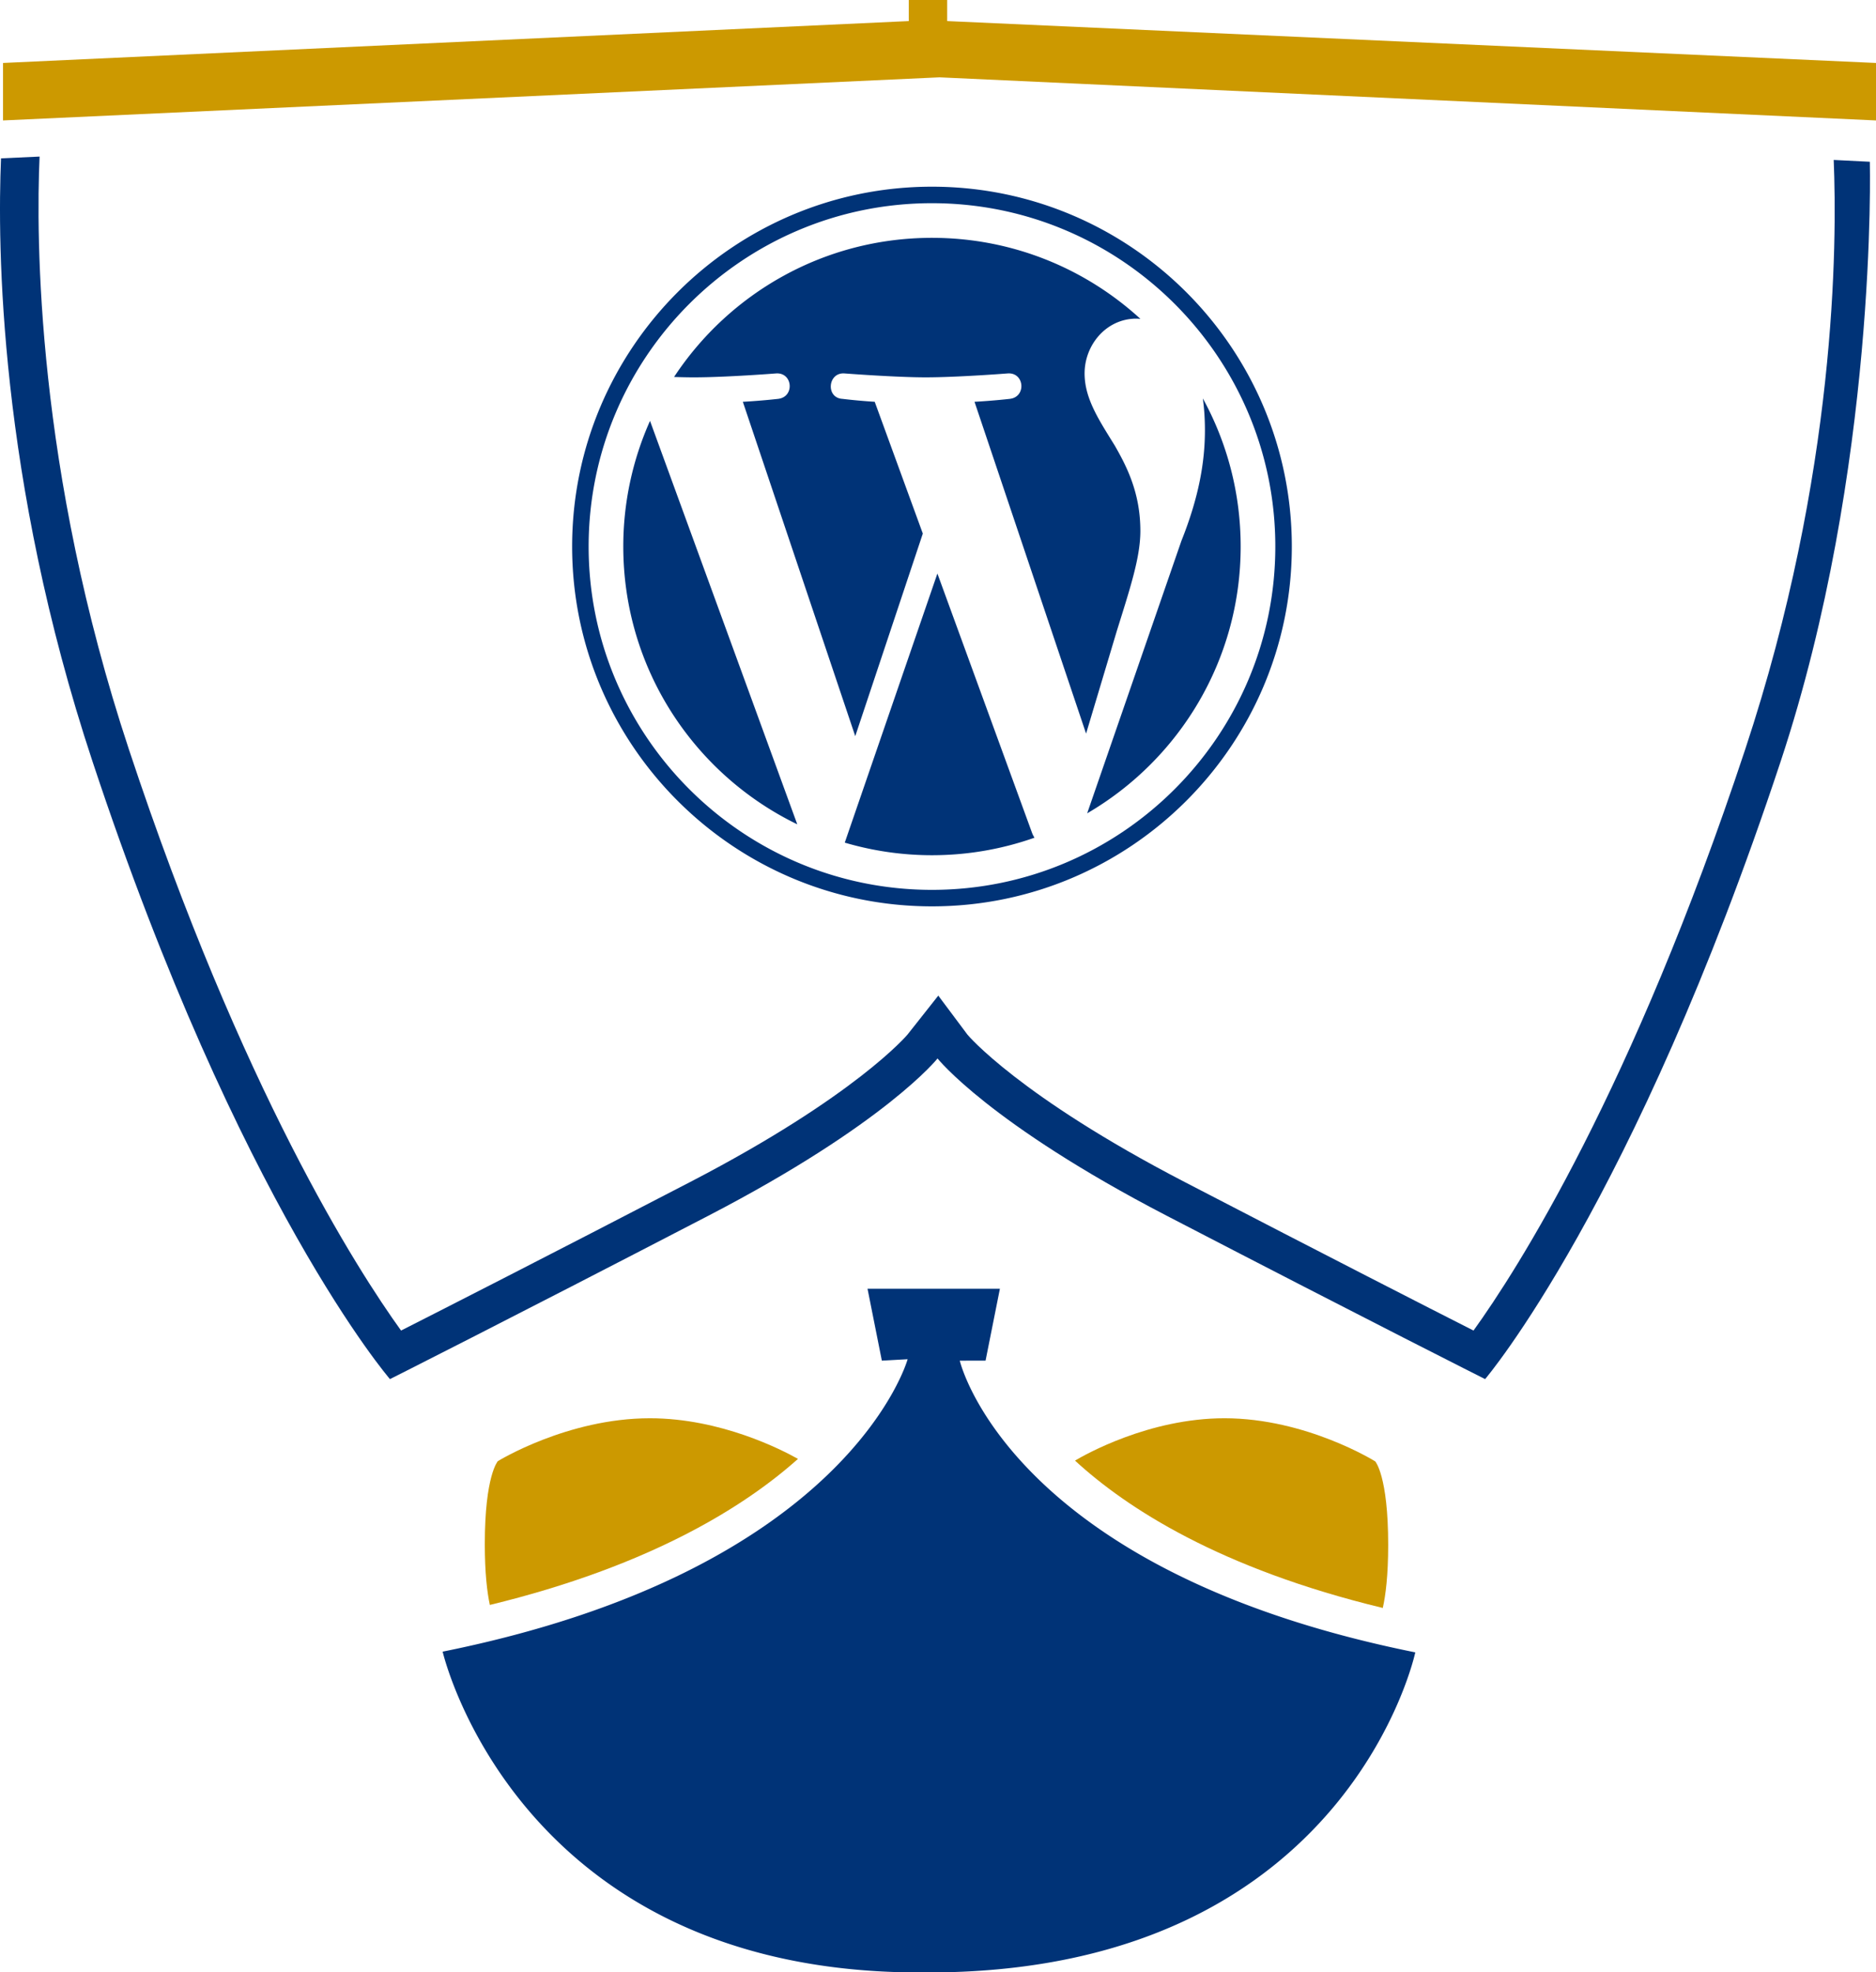 <svg width="623" height="655" xmlns="http://www.w3.org/2000/svg"><g fill="none" fill-rule="evenodd"><path d="M265 484.495c-5.16-2.91-25.547-13.495-49.19-13.495-27.405 0-50.481 14.244-50.481 14.244S161 489.994 161 512.788c0 9.638.777 16.022 1.67 20.212 53.555-13.005 84.845-32.88 102.33-48.505" fill="#C90"/><path d="M318.732 451.876l8.562-.005 4.76-23.871h-43.957l4.756 23.87 8.562-.474S282.102 521.305 147 548.51c0 0 23.92 103.94 153.57 106.491h12.712C448.018 652.45 470 548.751 470 548.751c-135.1-27.207-151.268-96.875-151.268-96.875m104.788-270.38c0-62.87-51.151-114.016-114.021-114.016S195.48 118.626 195.48 181.496c0 62.873 51.149 114.024 114.019 114.024 62.87 0 114.02-51.151 114.02-114.024zm5.48 0C429 247.391 375.391 301 309.499 301 243.606 301 190 247.391 190 181.496 190 115.604 243.606 62 309.499 62 375.39 62 429 115.604 429 181.496zm-29.546-49.18c.44 3.265.69 6.768.69 10.541 0 10.399-1.947 22.094-7.796 36.718l-31.311 90.528c30.477-17.769 50.973-50.787 50.973-88.607 0-17.822-4.554-34.578-12.556-49.18zm-88.154 58.15l-30.762 89.372a102.463 102.463 0 0 0 28.96 4.178c11.938 0 23.39-2.06 34.045-5.811a9.729 9.729 0 0 1-.736-1.412L311.3 190.465zm67.404-14.139c0-12.675-4.554-21.445-8.452-28.27-5.195-8.45-10.07-15.597-10.07-24.046 0-9.421 7.144-18.194 17.214-18.194.455 0 .885.056 1.328.084-18.237-16.713-42.537-26.915-69.225-26.915-35.815 0-67.32 18.377-85.65 46.205 2.406.077 4.673.123 6.596.123 10.721 0 27.322-1.303 27.322-1.303 5.524-.323 6.175 7.795.657 8.45 0 0-5.557.648-11.734.974l37.329 111.041 22.437-67.281-15.97-43.76a190.127 190.127 0 0 1-10.752-.975c-5.526-.328-4.877-8.772.649-8.45 0 0 16.926 1.304 26.999 1.304 10.719 0 27.325-1.303 27.325-1.303 5.526-.323 6.177 7.795.654 8.45 0 0-5.562.648-11.734.974l37.048 110.194 10.228-34.163c4.424-14.184 7.8-24.366 7.8-33.139zm-171.716 5.17c0 40.575 23.577 75.644 57.776 92.258l-48.9-133.978a102.104 102.104 0 0 0-8.876 41.72z" fill="#037"/><path d="M459.21 534c.942-4.194 1.79-10.782 1.79-20.967 0-22.927-4.294-27.703-4.294-27.703S433.816 471 406.633 471c-25.091 0-46.482 12.183-49.633 14.062 17.158 15.798 48.228 35.92 102.21 48.938" fill="#C90"/><path d="M620.946 53.722l-11.99-.603c1.114 27.394 1.05 103.817-29.41 195.798-37.478 113.175-75.764 172.922-90.207 192.958-15.09-7.651-47.88-24.404-96.043-49.391-54.953-28.51-71.899-48.745-71.99-48.852l-9.711-12.99-10.188 12.896c-.163.2-17.144 20.436-72.097 48.946-48.16 24.984-81.029 41.737-96.12 49.391-14.455-20.057-52.894-79.801-90.367-192.958C11.953 155.692 11.975 78.404 13.143 52L.34 52.588c-1.213 28.43-.833 106.04 30.39 200.32C79.489 400.153 129.5 458 129.5 458s37.124-18.66 105.69-54.232c59.064-30.642 76.154-52.258 76.154-52.258s17.09 21.616 76.154 52.258C456.065 439.339 493.19 458 493.19 458s49.375-57.847 98.134-205.092c32.303-97.544 29.623-199.186 29.623-199.186" fill="#037"/><path fill="#C90" d="M314.55 7V0h-12.747v7L1 20.909V40l311-14.318L623 40V20.908z"/></g></svg>